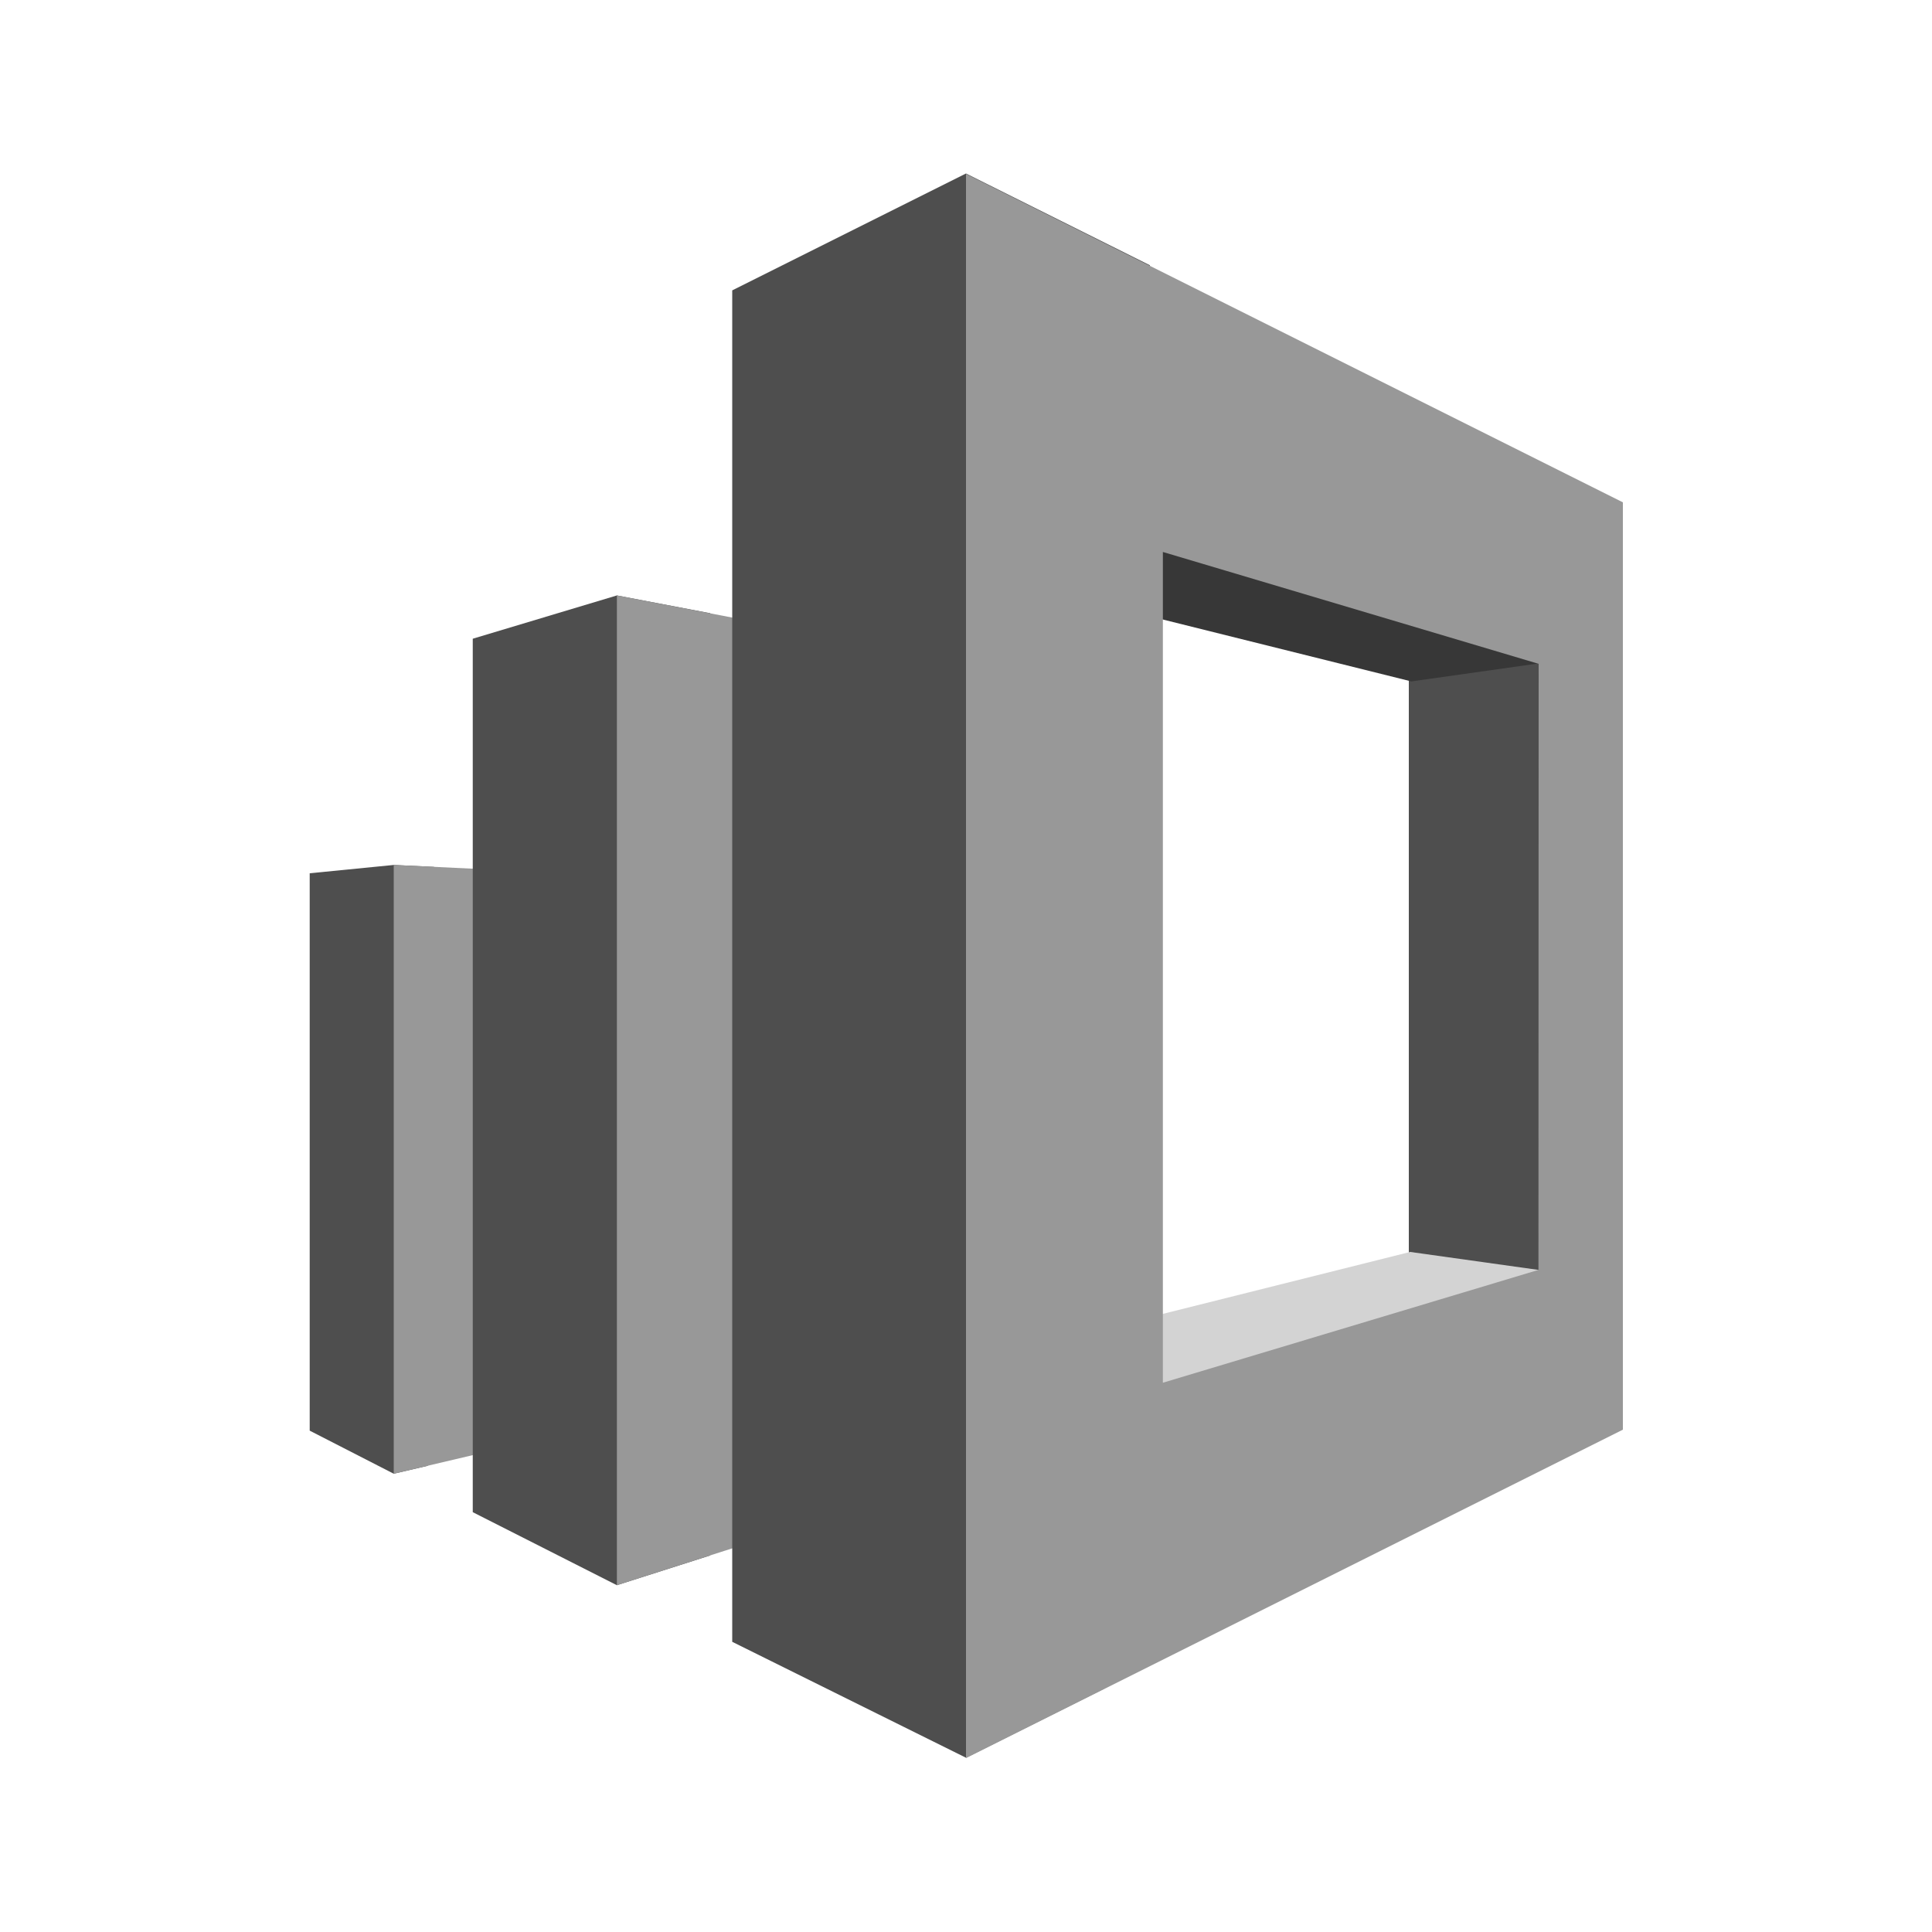 <svg id="Layer_1" data-name="Layer 1" xmlns="http://www.w3.org/2000/svg" width="100" height="100" viewBox="0 0 100 100">
  <title>Analytics_GRAYSCALE</title>
  <g>
    <polygon points="16.03 74.05 20.38 76.28 22.14 75.87 22.47 44.87 20.38 44.77 16.03 45.2 16.03 74.05" fill="#4e4e4e"/>
    <polygon points="28.2 74.44 20.38 76.28 20.38 44.77 28.2 45.14 28.2 74.44" fill="#989898"/>
    <polygon points="24.47 78.27 31.93 82.05 36.76 80.51 36.76 31.74 31.93 30.82 24.47 33.06 24.47 78.27" fill="#4e4e4e"/>
    <polygon points="44.7 77.97 31.93 82.05 31.93 30.82 44.7 33.27 44.7 77.97" fill="#989898"/>
    <polygon points="72.92 32.35 72.92 67.75 81.48 69.09 81.48 30.82 72.92 32.35" fill="#4e4e4e"/>
    <polygon points="53.1 30.3 54.84 19.52 79.63 28.62 79.63 34.34 73.05 35.27 53.1 30.3" fill="#373737"/>
    <polygon points="50.79 70.36 57.98 78.92 79.63 71.57 79.63 65.73 72.99 64.8 50.79 70.36" fill="#d3d3d3"/>
    <polygon points="37.9 84.98 50 90.98 57.16 87.4 59.52 13.73 50 8.98 37.9 15.03 37.9 84.98" fill="#4e4e4e"/>
    <path d="M50,9V91L84,74V26ZM79.63,65.73,60.19,71.57v-43l19.45,5.79Z" fill="#989898"/>
  </g>
</svg>
